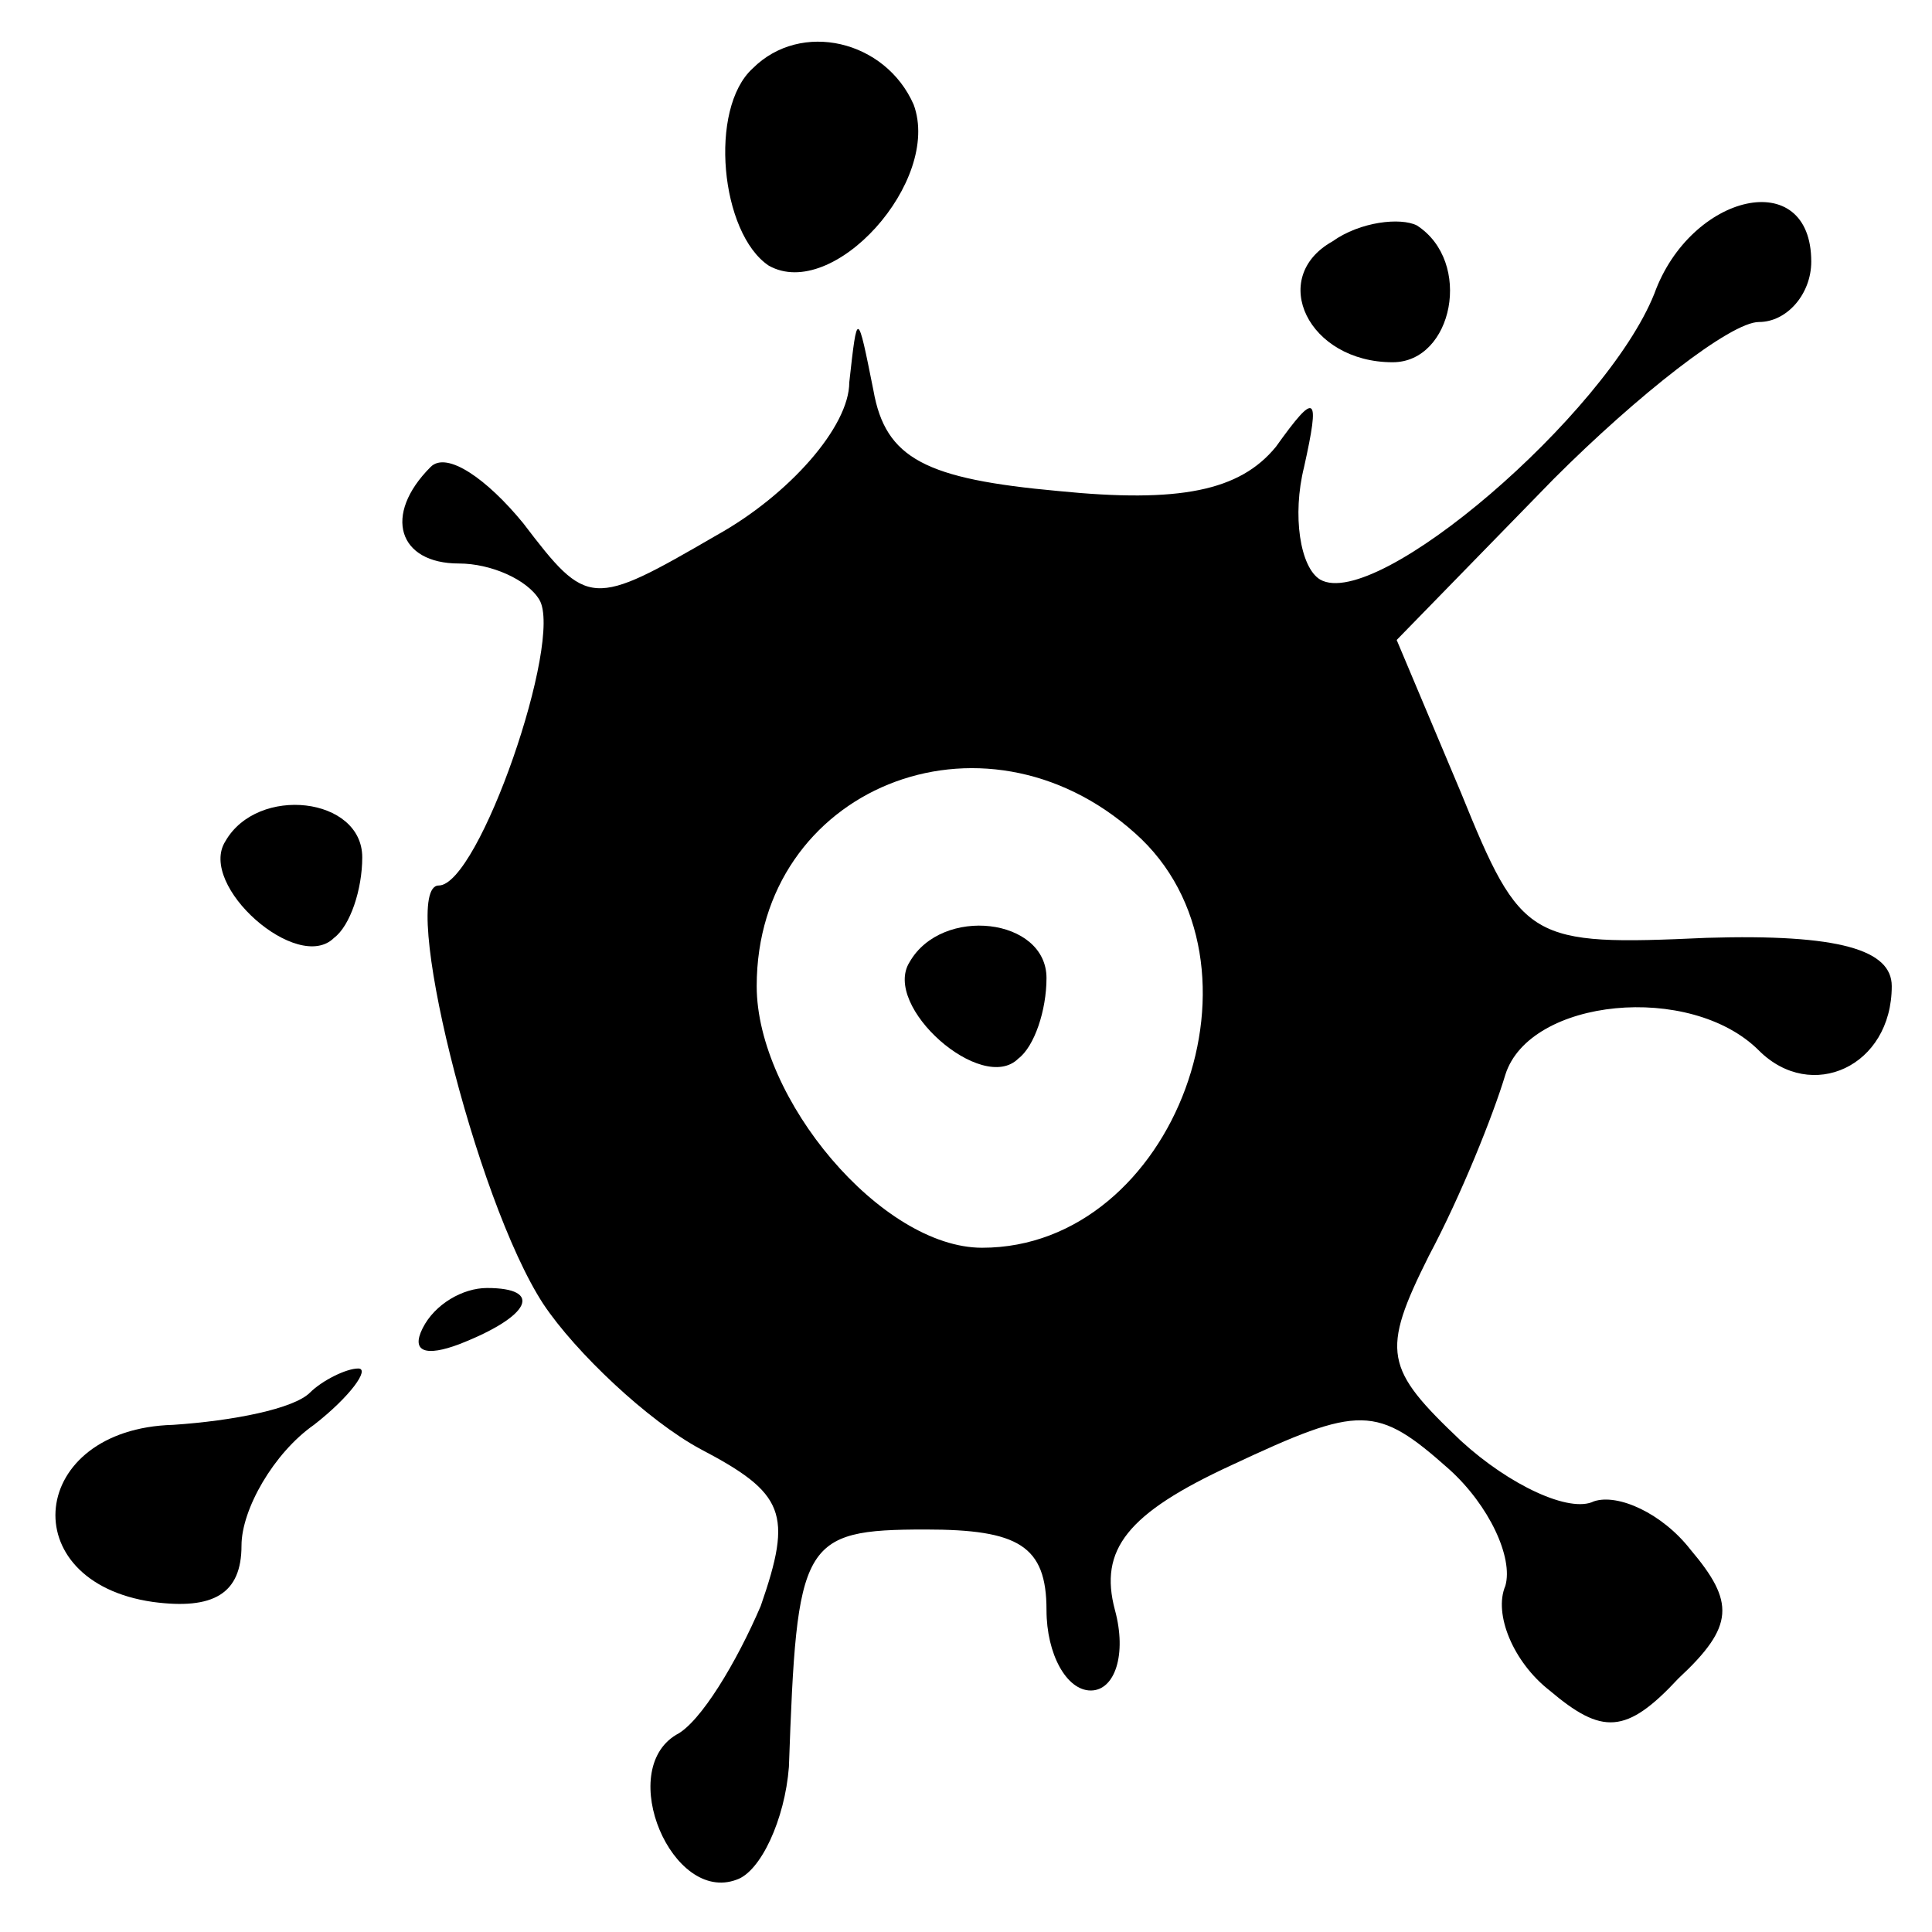 <?xml version="1.0" standalone="no"?>
<!DOCTYPE svg PUBLIC "-//W3C//DTD SVG 20010904//EN"
 "http://www.w3.org/TR/2001/REC-SVG-20010904/DTD/svg10.dtd">
<svg version="1.0" xmlns="http://www.w3.org/2000/svg"
 width="48pt" height="48pt" viewBox="0 0 48 48"
 preserveAspectRatio="xMidYMid meet">

<g transform="translate(0,48) scale(0.1,-0.1)"
fill="#000000" stroke="none">
<path d="M187 463 c-11 -10 -8 -41 4 -49 16 -9 43 21 36 40 -7 16 -28 21 -40
9z"/>
<path d="M331 420 c-16 -9 -6 -30 15 -30 15 0 20 25 6 34 -4 2 -14 1 -21 -4z"/>
<path d="M411 407 c-12 -30 -69 -79 -83 -71 -5 3 -7 16 -4 28 4 18 3 19 -7 5
-9 -11 -24 -14 -54 -11 -33 3 -43 8 -46 25 -4 20 -4 20 -6 2 0 -11 -15 -28
-33 -38 -31 -18 -32 -18 -48 3 -9 11 -19 18 -23 14 -12 -12 -8 -24 7 -24 8 0
17 -4 20 -9 6 -10 -15 -71 -25 -71 -10 0 9 -78 26 -104 8 -12 26 -29 39 -36
21 -11 23 -16 15 -39 -6 -14 -15 -29 -21 -32 -15 -9 -1 -42 15 -36 6 2 12 15
13 28 2 56 3 59 34 59 23 0 30 -4 30 -20 0 -11 5 -20 11 -20 6 0 9 9 6 20 -4
15 3 24 29 36 32 15 36 15 54 -1 10 -9 16 -22 14 -29 -3 -7 2 -19 11 -26 13
-11 19 -11 32 3 14 13 14 19 3 32 -7 9 -18 14 -24 12 -6 -3 -21 4 -33 15 -19
18 -20 22 -8 46 8 15 16 35 19 45 6 19 46 23 63 6 13 -13 33 -4 33 16 0 9 -13
13 -46 12 -44 -2 -46 -1 -61 36 l-16 38 39 40 c21 21 44 39 51 39 7 0 13 7 13
15 0 24 -30 17 -39 -8z m-129 -134 c36 -32 10 -103 -38 -103 -25 0 -56 37 -56
65 0 49 56 72 94 38z"/>
<path d="M226 241 c-7 -11 18 -33 27 -24 4 3 7 12 7 20 0 15 -26 18 -34 4z"/>
<path d="M56 271 c-7 -11 18 -33 27 -24 4 3 7 12 7 20 0 15 -26 18 -34 4z"/>
<path d="M105 150 c-3 -6 1 -7 9 -4 18 7 21 14 7 14 -6 0 -13 -4 -16 -10z"/>
<path d="M77 134 c-4 -4 -19 -7 -34 -8 -36 -1 -40 -39 -5 -44 15 -2 22 2 22
14 0 9 8 23 18 30 9 7 14 14 11 14 -3 0 -9 -3 -12 -6z"/>
</g>
</svg>
